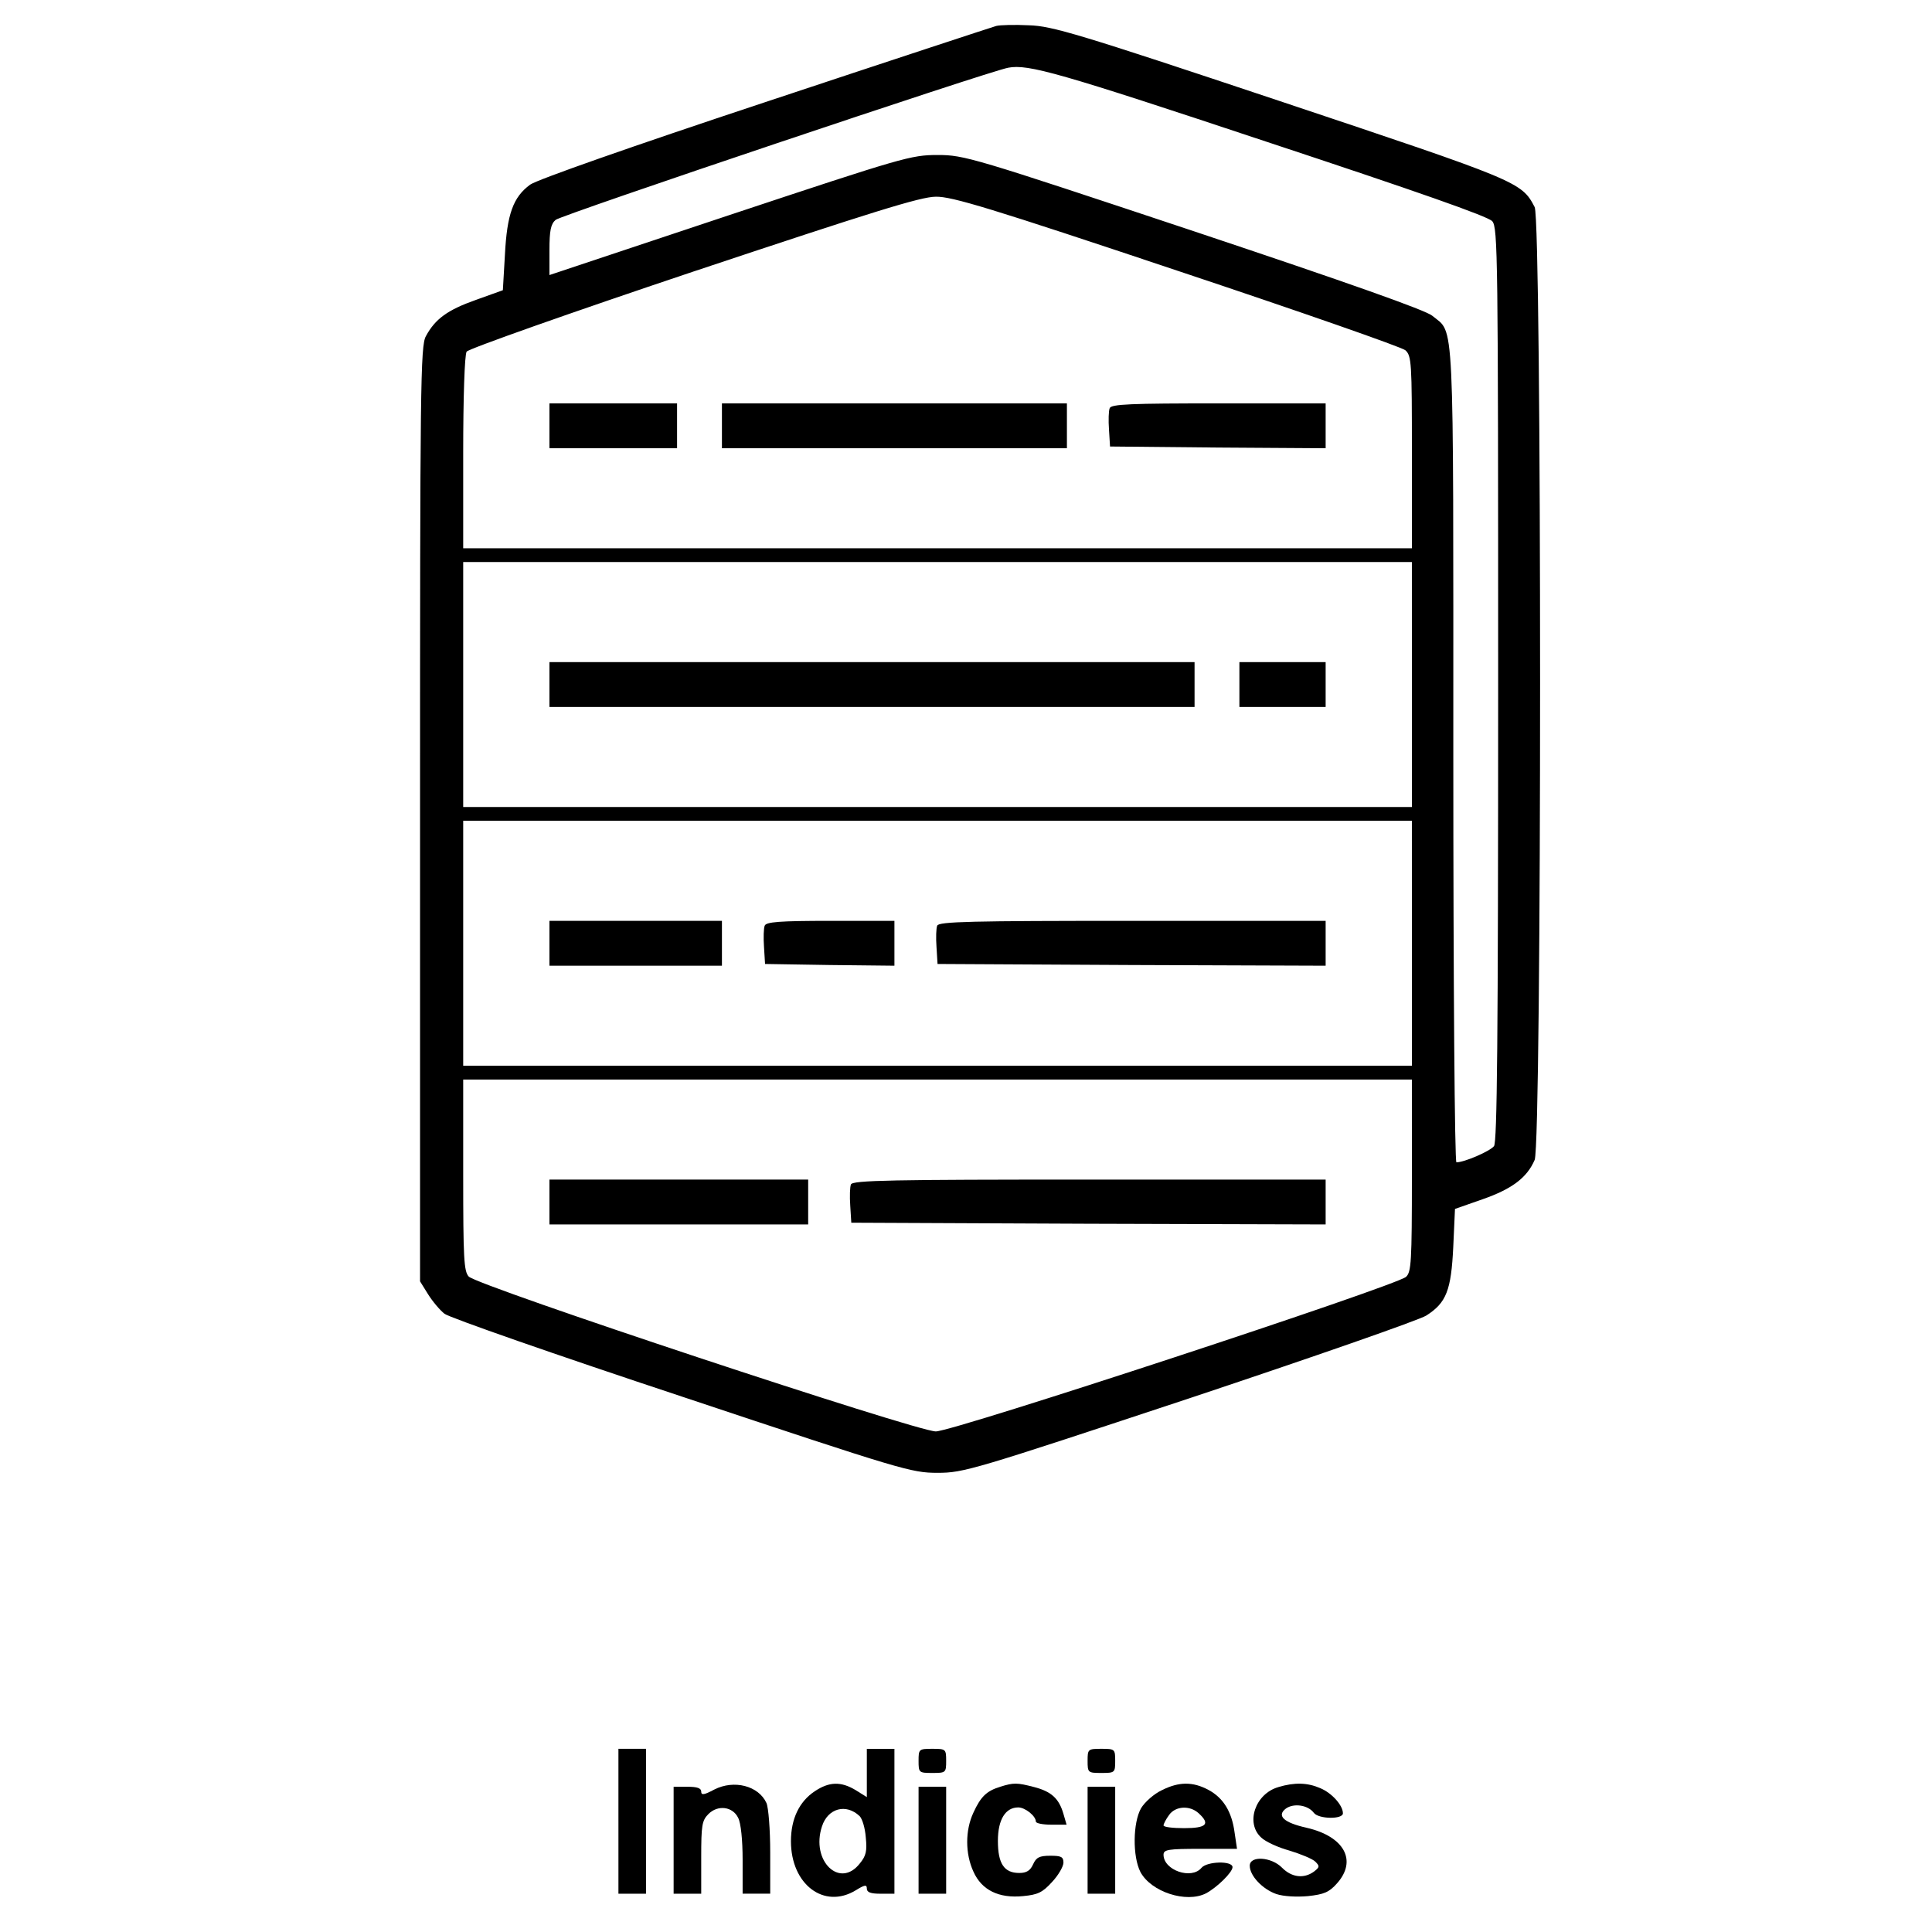 <?xml version="1.0" encoding="UTF-8" standalone="no"?>
<!-- Created with Inkscape (http://www.inkscape.org/) -->

<svg
   width="100mm"
   height="100mm"
   viewBox="0 0 100 100"
   version="1.1"
   id="svg26768"
   sodipodi:docname="indicies.svg"
   inkscape:version="1.1.1 (3bf5ae0d25, 2021-09-20)"
   xmlns:inkscape="http://www.inkscape.org/namespaces/inkscape"
   xmlns:sodipodi="http://sodipodi.sourceforge.net/DTD/sodipodi-0.dtd"
   xmlns="http://www.w3.org/2000/svg"
   xmlns:svg="http://www.w3.org/2000/svg">
  <sodipodi:namedview
     id="namedview26770"
     pagecolor="#ffffff"
     bordercolor="#666666"
     borderopacity="1.0"
     inkscape:pageshadow="2"
     inkscape:pageopacity="0.0"
     inkscape:pagecheckerboard="0"
     inkscape:document-units="mm"
     showgrid="false"
     width="209mm"
     inkscape:zoom="0.7500982"
     inkscape:cx="13.998167"
     inkscape:cy="135.31562"
     inkscape:window-width="1920"
     inkscape:window-height="1027"
     inkscape:window-x="1912"
     inkscape:window-y="-8"
     inkscape:window-maximized="1"
     inkscape:current-layer="layer1" />
  <defs
     id="defs26765" />
  <g
     inkscape:label="Layer 1"
     inkscape:groupmode="layer"
     id="layer1">
    <path
       d="m 51.563,1.344 c -0.196,0.054 -5.571,1.821 -11.964,3.946 -6.946,2.303 -11.821,4.018 -12.16,4.268 -0.875,0.643 -1.196,1.518 -1.304,3.625 l -0.107,1.839 -1.393,0.5 c -1.464,0.518 -2.107,0.982 -2.589,1.875 -0.286,0.5 -0.304,2.553 -0.304,24.731 v 24.195 l 0.411,0.661 c 0.232,0.375 0.625,0.839 0.857,1.018 0.25,0.196 5.768,2.125 12.285,4.285 11.41,3.803 11.874,3.946 13.231,3.946 1.357,0 1.821,-0.143 13.035,-3.857 6.375,-2.125 11.91,-4.053 12.267,-4.285 1.036,-0.661 1.286,-1.304 1.393,-3.553 l 0.089,-1.964 1.428,-0.5 c 1.536,-0.536 2.303,-1.125 2.696,-2.036 0.375,-0.893 0.375,-48.587 0,-49.319 C 78.758,9.415 78.597,9.362 66.258,5.237 55.777,1.737 54.455,1.344 53.259,1.309 52.527,1.273 51.759,1.291 51.563,1.344 Z M 65.58,7.344 c 7.767,2.571 11.446,3.857 11.66,4.107 0.286,0.339 0.304,1.732 0.304,23.963 0,18.606 -0.054,23.677 -0.214,23.909 -0.214,0.268 -1.536,0.839 -1.946,0.839 -0.089,0 -0.161,-9.178 -0.161,-21.088 0,-23.231 0.071,-21.767 -1.089,-22.731 C 73.793,16.058 69.865,14.665 61.794,11.969 50.313,8.148 49.92,8.023 48.527,8.023 c -1.375,0 -1.786,0.125 -10.767,3.107 l -9.321,3.107 V 12.951 c 0,-1.018 0.071,-1.357 0.321,-1.571 0.286,-0.25 22.427,-7.696 23.427,-7.875 1.036,-0.196 2.607,0.25 13.392,3.839 z m -4.66,6.66 c 6.321,2.107 11.642,3.964 11.821,4.125 0.321,0.286 0.339,0.643 0.339,5.285 v 4.964 H 48.527 23.975 v -4.964 c 0,-2.768 0.071,-5.071 0.179,-5.214 0.089,-0.143 5.339,-2 11.731,-4.143 9.214,-3.071 11.767,-3.875 12.553,-3.875 0.821,-0.018 2.821,0.589 12.481,3.821 z m 12.16,21.427 v 6.339 H 48.527 23.975 v -6.339 -6.339 h 24.552 24.552 z m 0,13.392 v 6.339 H 48.527 23.975 v -6.339 -6.339 h 24.552 24.552 z m 0,12.017 c 0,4.518 -0.036,5 -0.304,5.25 -0.554,0.482 -23.427,8 -24.338,8 -1,0 -23.731,-7.535 -24.177,-8.017 -0.25,-0.268 -0.286,-0.946 -0.286,-5.25 v -4.946 h 24.552 24.552 z"
       id="path3427"
       style="stroke-width:0.018" />
    <path
       d="m 28.439,22.04 v 1.161 h 3.303 3.303 v -1.161 -1.161 h -3.303 -3.303 z"
       id="path3429"
       style="stroke-width:0.018" />
    <path
       d="m 37.367,22.04 v 1.161 h 8.928 8.928 v -1.161 -1.161 h -8.928 -8.928 z"
       id="path3431"
       style="stroke-width:0.018" />
    <path
       d="m 57.437,21.129 c -0.054,0.125 -0.071,0.625 -0.036,1.107 l 0.054,0.875 5.589,0.054 5.571,0.036 v -1.161 -1.161 h -5.535 c -4.553,0 -5.571,0.036 -5.643,0.25 z"
       id="path3433"
       style="stroke-width:0.018" />
    <path
       d="m 28.439,35.432 v 1.161 H 45.134 61.83 V 35.432 34.271 H 45.134 28.439 Z"
       id="path3435"
       style="stroke-width:0.018" />
    <path
       d="m 64.151,35.432 v 1.161 h 2.232 2.232 v -1.161 -1.161 h -2.232 -2.232 z"
       id="path3437"
       style="stroke-width:0.018" />
    <path
       d="m 28.439,48.824 v 1.161 h 4.464 4.464 v -1.161 -1.161 h -4.464 -4.464 z"
       id="path3439"
       style="stroke-width:0.018" />
    <path
       d="m 39.581,47.913 c -0.054,0.125 -0.071,0.625 -0.036,1.107 l 0.054,0.875 3.357,0.054 3.339,0.036 v -1.161 -1.161 h -3.303 c -2.643,0 -3.339,0.054 -3.411,0.25 z"
       id="path3441"
       style="stroke-width:0.018" />
    <path
       d="m 48.509,47.913 c -0.054,0.125 -0.071,0.625 -0.036,1.107 l 0.054,0.875 10.053,0.054 10.035,0.036 v -1.161 -1.161 h -9.999 c -8.339,0 -10.035,0.036 -10.107,0.25 z"
       id="path3443"
       style="stroke-width:0.018" />
    <path
       d="m 28.439,62.216 v 1.161 h 6.696 6.696 v -1.161 -1.161 h -6.696 -6.696 z"
       id="path3445"
       style="stroke-width:0.018" />
    <path
       d="m 44.045,61.305 c -0.054,0.125 -0.071,0.625 -0.036,1.107 l 0.054,0.875 12.285,0.054 12.267,0.036 V 62.216 61.055 H 56.384 c -10.232,0 -12.249,0.036 -12.339,0.25 z"
       id="path3447"
       style="stroke-width:0.018" />
    <path
       d="m 32.01,94.268 v 3.75 h 0.714 0.714 V 94.268 90.518 h -0.714 -0.714 z"
       id="path3501"
       style="stroke-width:0.018" />
    <path
       d="m 44.867,91.768 v 1.25 l -0.571,-0.357 c -0.768,-0.464 -1.375,-0.446 -2.125,0.054 -0.804,0.536 -1.232,1.429 -1.232,2.589 0,2.232 1.714,3.536 3.357,2.536 0.464,-0.286 0.571,-0.304 0.571,-0.089 0,0.196 0.196,0.268 0.714,0.268 h 0.714 v -3.75 -3.75 h -0.714 -0.714 z m -0.375,2.232 c 0.143,0.143 0.286,0.625 0.321,1.107 0.071,0.696 0.018,0.946 -0.304,1.339 -1.036,1.339 -2.553,-0.125 -1.964,-1.911 0.304,-0.946 1.25,-1.196 1.946,-0.536 z"
       id="path3503"
       style="stroke-width:0.018" />
    <path
       d="m 47.545,91.143 c 0,0.607 0.018,0.625 0.714,0.625 0.696,0 0.714,-0.018 0.714,-0.625 0,-0.607 -0.018,-0.625 -0.714,-0.625 -0.696,0 -0.714,0.018 -0.714,0.625 z"
       id="path3505"
       style="stroke-width:0.018" />
    <path
       d="m 56.294,91.143 c 0,0.607 0.018,0.625 0.714,0.625 0.696,0 0.714,-0.018 0.714,-0.625 0,-0.607 -0.018,-0.625 -0.714,-0.625 -0.696,0 -0.714,0.018 -0.714,0.625 z"
       id="path3507"
       style="stroke-width:0.018" />
    <path
       d="m 36.974,92.625 c -0.536,0.286 -0.679,0.304 -0.679,0.107 0,-0.179 -0.214,-0.25 -0.714,-0.25 h -0.714 v 2.768 2.768 h 0.714 0.714 v -1.875 c 0,-1.661 0.036,-1.911 0.375,-2.25 0.482,-0.482 1.25,-0.393 1.536,0.196 0.143,0.268 0.232,1.143 0.232,2.178 v 1.75 h 0.714 0.714 v -2.143 c 0,-1.161 -0.089,-2.321 -0.196,-2.553 -0.411,-0.893 -1.678,-1.214 -2.696,-0.696 z"
       id="path3649"
       style="stroke-width:0.018" />
    <path
       d="m 51.777,92.482 c -0.714,0.214 -1.018,0.518 -1.393,1.339 -0.429,0.911 -0.429,2.125 0,3.053 0.429,0.964 1.321,1.393 2.571,1.268 0.75,-0.071 1,-0.179 1.5,-0.732 0.321,-0.339 0.589,-0.804 0.589,-1 0,-0.304 -0.125,-0.357 -0.679,-0.357 -0.571,0 -0.732,0.089 -0.893,0.446 -0.143,0.321 -0.339,0.446 -0.714,0.446 -0.786,0 -1.107,-0.482 -1.107,-1.661 0,-1.107 0.393,-1.732 1.054,-1.732 0.357,0 0.911,0.446 0.911,0.732 0,0.089 0.357,0.161 0.786,0.161 h 0.804 l -0.161,-0.554 c -0.232,-0.804 -0.625,-1.161 -1.518,-1.393 -0.893,-0.232 -1.054,-0.232 -1.75,-0.018 z"
       id="path3651"
       style="stroke-width:0.018" />
    <path
       d="m 60.134,92.661 c -0.411,0.196 -0.875,0.607 -1.071,0.929 -0.429,0.75 -0.446,2.5 -0.036,3.303 0.554,1.036 2.375,1.625 3.393,1.107 0.571,-0.304 1.375,-1.089 1.375,-1.357 0,-0.339 -1.321,-0.304 -1.607,0.036 -0.518,0.625 -1.964,0.125 -1.964,-0.679 0,-0.268 0.25,-0.304 1.893,-0.304 h 1.911 l -0.125,-0.839 c -0.143,-1.089 -0.589,-1.803 -1.357,-2.214 -0.804,-0.429 -1.518,-0.429 -2.411,0.018 z m 1.911,1.196 c 0.607,0.554 0.411,0.768 -0.75,0.768 -0.589,0 -1.071,-0.054 -1.071,-0.143 0,-0.071 0.125,-0.321 0.286,-0.536 0.321,-0.464 1.071,-0.518 1.536,-0.089 z"
       id="path3653"
       style="stroke-width:0.018" />
    <path
       d="m 66.169,92.5 c -1.196,0.339 -1.714,1.857 -0.893,2.607 0.214,0.214 0.875,0.518 1.464,0.679 0.589,0.179 1.196,0.429 1.339,0.571 0.232,0.232 0.232,0.286 -0.071,0.518 -0.518,0.375 -1.143,0.304 -1.643,-0.196 C 65.812,96.107 64.687,96.036 64.687,96.571 c 0,0.518 0.661,1.214 1.375,1.464 0.375,0.125 1.054,0.161 1.643,0.107 0.821,-0.089 1.089,-0.196 1.5,-0.661 1.054,-1.179 0.375,-2.428 -1.571,-2.875 -1.196,-0.268 -1.571,-0.625 -1.071,-1 0.411,-0.286 1.143,-0.179 1.446,0.232 0.25,0.321 1.5,0.339 1.5,0.018 0,-0.411 -0.571,-1.054 -1.179,-1.304 -0.661,-0.286 -1.321,-0.304 -2.161,-0.054 z"
       id="path3655"
       style="stroke-width:0.018" />
    <path
       d="m 47.545,95.25 v 2.768 h 0.714 0.714 v -2.768 -2.768 h -0.714 -0.714 z"
       id="path3769"
       style="stroke-width:0.018" />
    <path
       d="m 56.294,95.25 v 2.768 h 0.714 0.714 v -2.768 -2.768 h -0.714 -0.714 z"
       id="path3771"
       style="stroke-width:0.018" />
  </g>
</svg>
